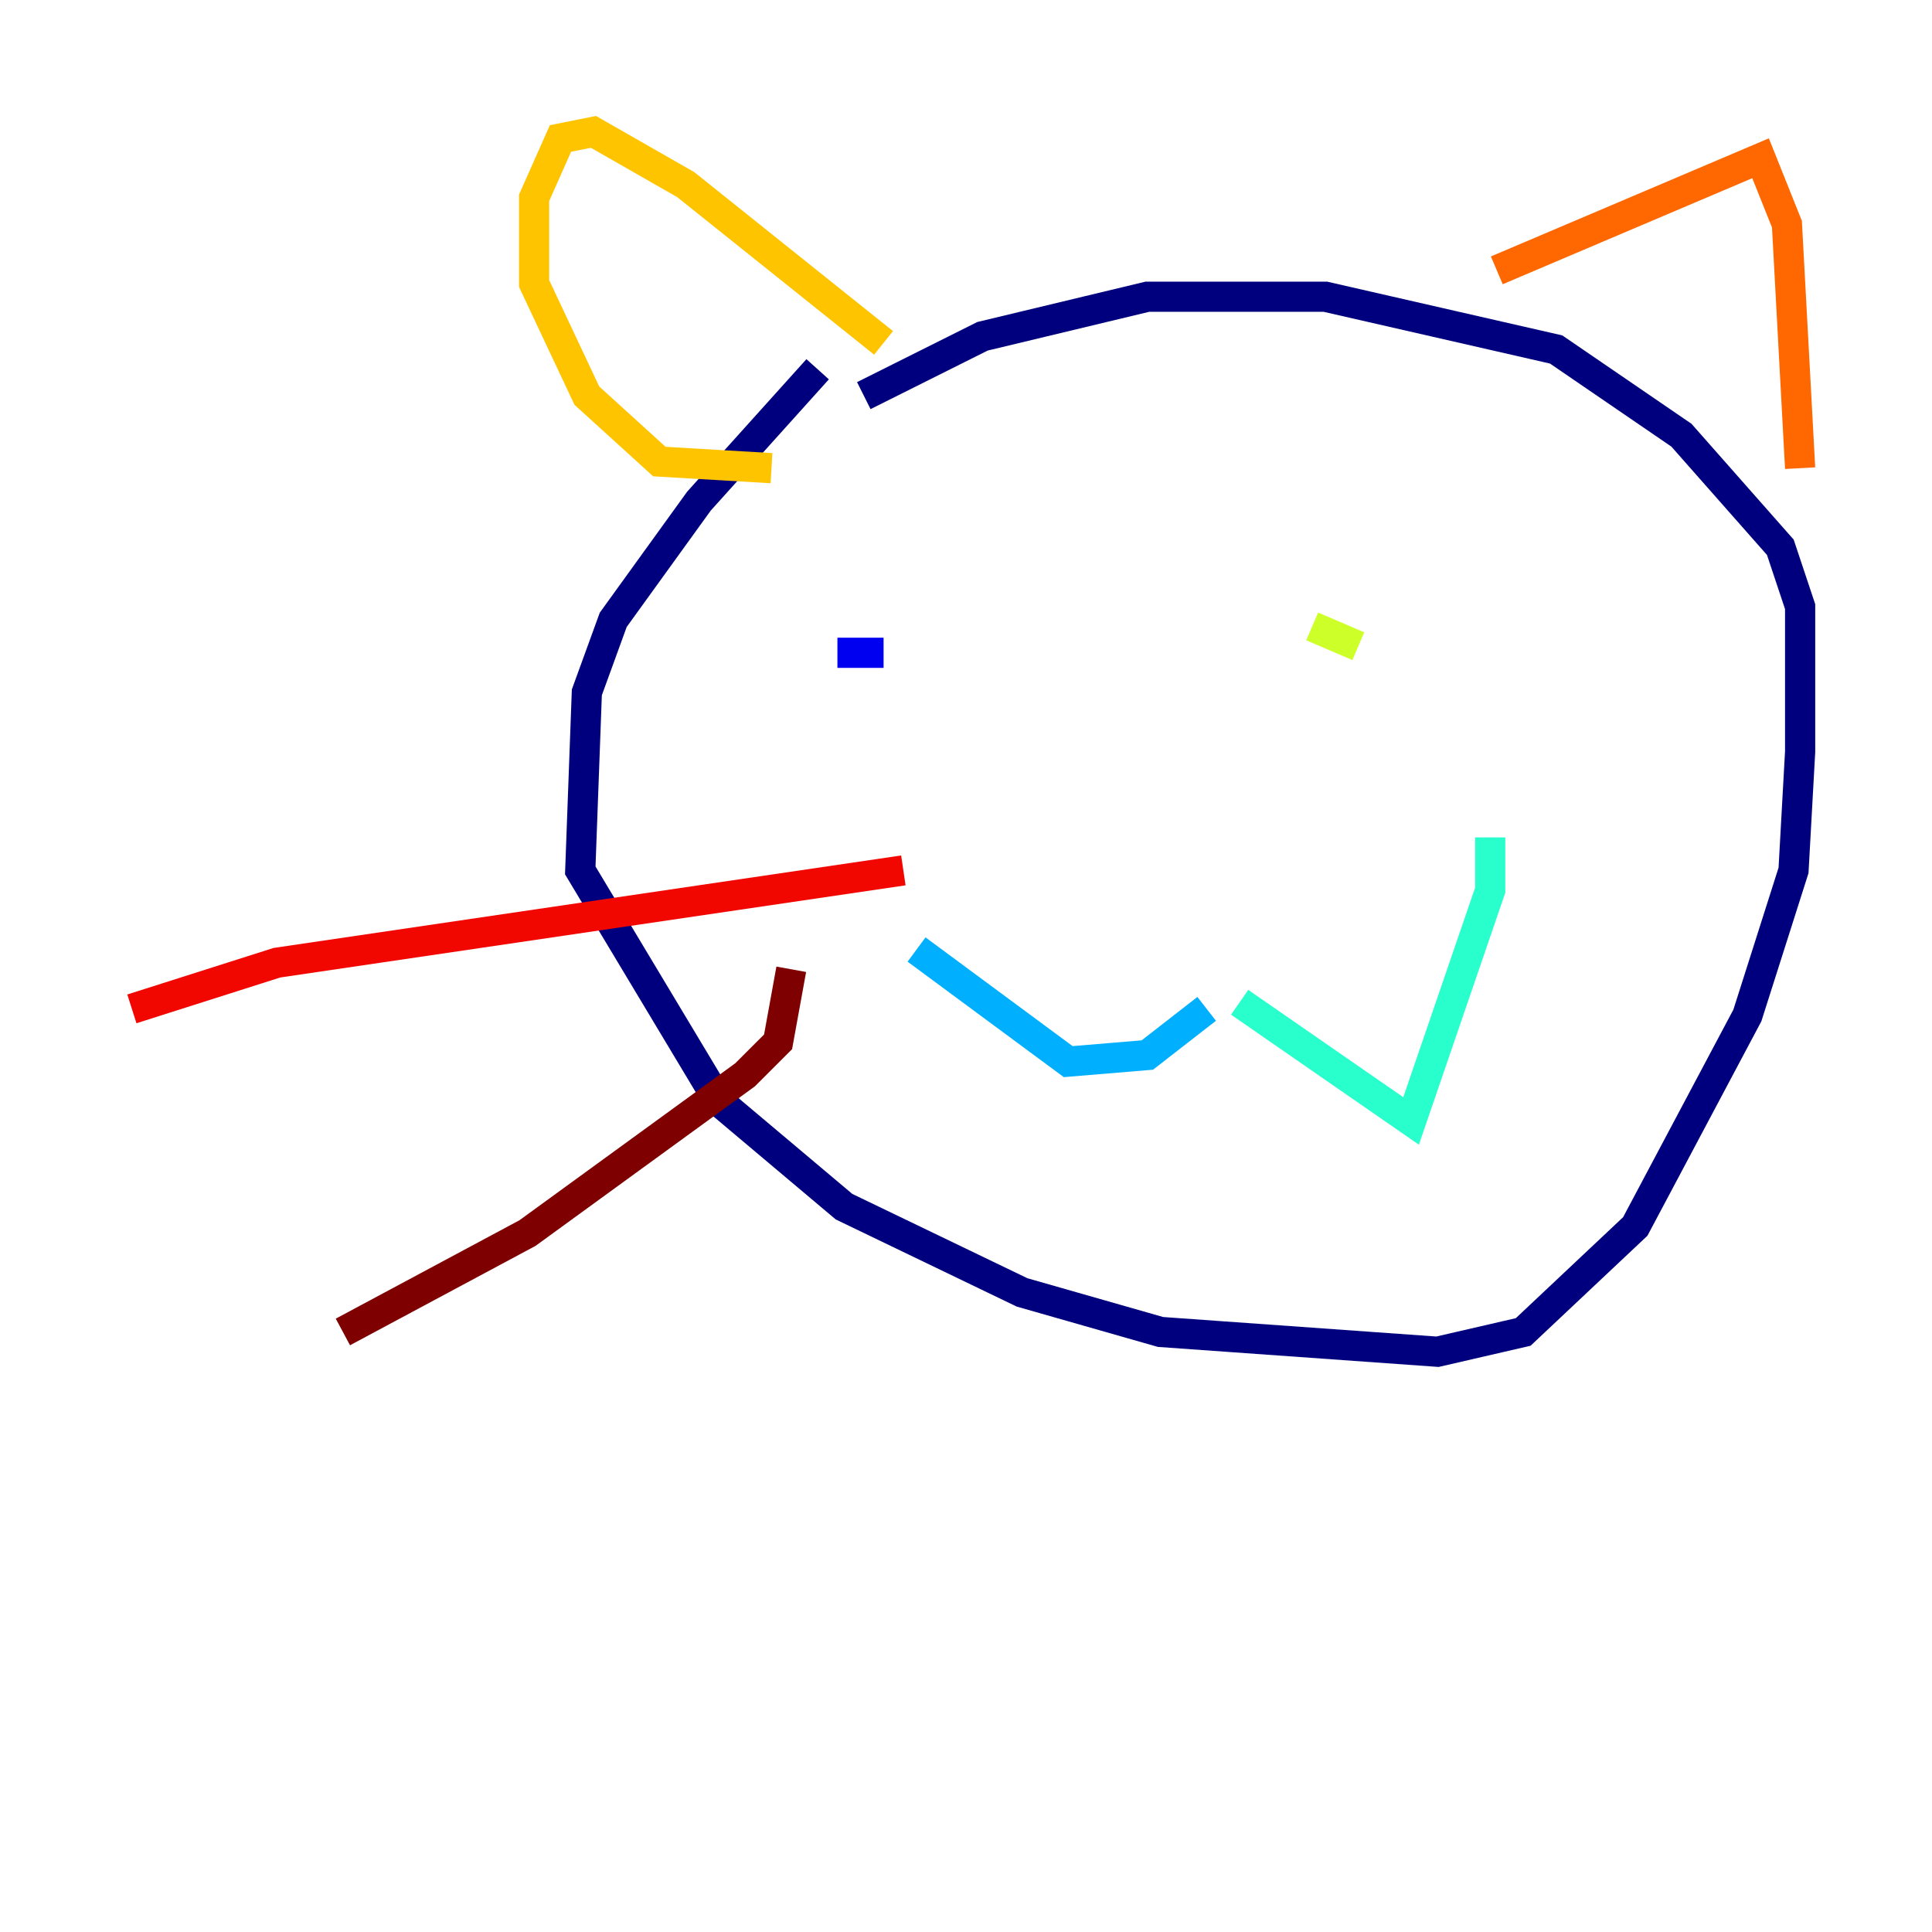 <?xml version="1.0" encoding="utf-8" ?>
<svg baseProfile="tiny" height="128" version="1.2" viewBox="0,0,128,128" width="128" xmlns="http://www.w3.org/2000/svg" xmlns:ev="http://www.w3.org/2001/xml-events" xmlns:xlink="http://www.w3.org/1999/xlink"><defs /><polyline fill="none" points="54.171,24.464 46.307,33.201 40.628,41.065 38.88,45.87 38.444,57.666 47.618,72.956 55.918,79.945 67.713,85.625 76.887,88.246 95.236,89.556 100.915,88.246 108.341,81.256 115.768,67.276 118.826,57.666 119.263,49.802 119.263,40.191 117.952,36.259 111.399,28.833 103.099,23.154 87.809,19.659 76.014,19.659 65.092,22.28 57.229,26.212" stroke="#00007f" stroke-width="2" /><polyline fill="none" points="55.481,43.249 58.539,43.249" stroke="#0000f1" stroke-width="2" /><polyline fill="none" points="81.693,43.249 81.693,43.249" stroke="#004cff" stroke-width="2" /><polyline fill="none" points="60.724,62.908 70.771,70.335 76.014,69.898 79.945,66.84" stroke="#00b0ff" stroke-width="2" /><polyline fill="none" points="82.13,66.403 93.488,74.266 98.73,58.976 98.73,55.481" stroke="#29ffcd" stroke-width="2" /><polyline fill="none" points="90.867,38.88 90.867,38.88" stroke="#7cff79" stroke-width="2" /><polyline fill="none" points="89.993,42.812 86.935,41.502" stroke="#cdff29" stroke-width="2" /><polyline fill="none" points="58.539,22.717 45.433,12.232 39.317,8.737 37.133,9.174 35.386,13.106 35.386,18.785 38.88,26.212 43.686,30.58 51.113,31.017" stroke="#ffc400" stroke-width="2" /><polyline fill="none" points="99.167,17.911 116.642,10.485 118.389,14.853 119.263,31.017" stroke="#ff6700" stroke-width="2" /><polyline fill="none" points="59.85,57.666 18.348,63.782 8.737,66.84" stroke="#f10700" stroke-width="2" /><polyline fill="none" points="52.423,64.218 51.55,69.024 49.365,71.208 34.949,81.693 22.717,88.246" stroke="#7f0000" stroke-width="2" /></svg>